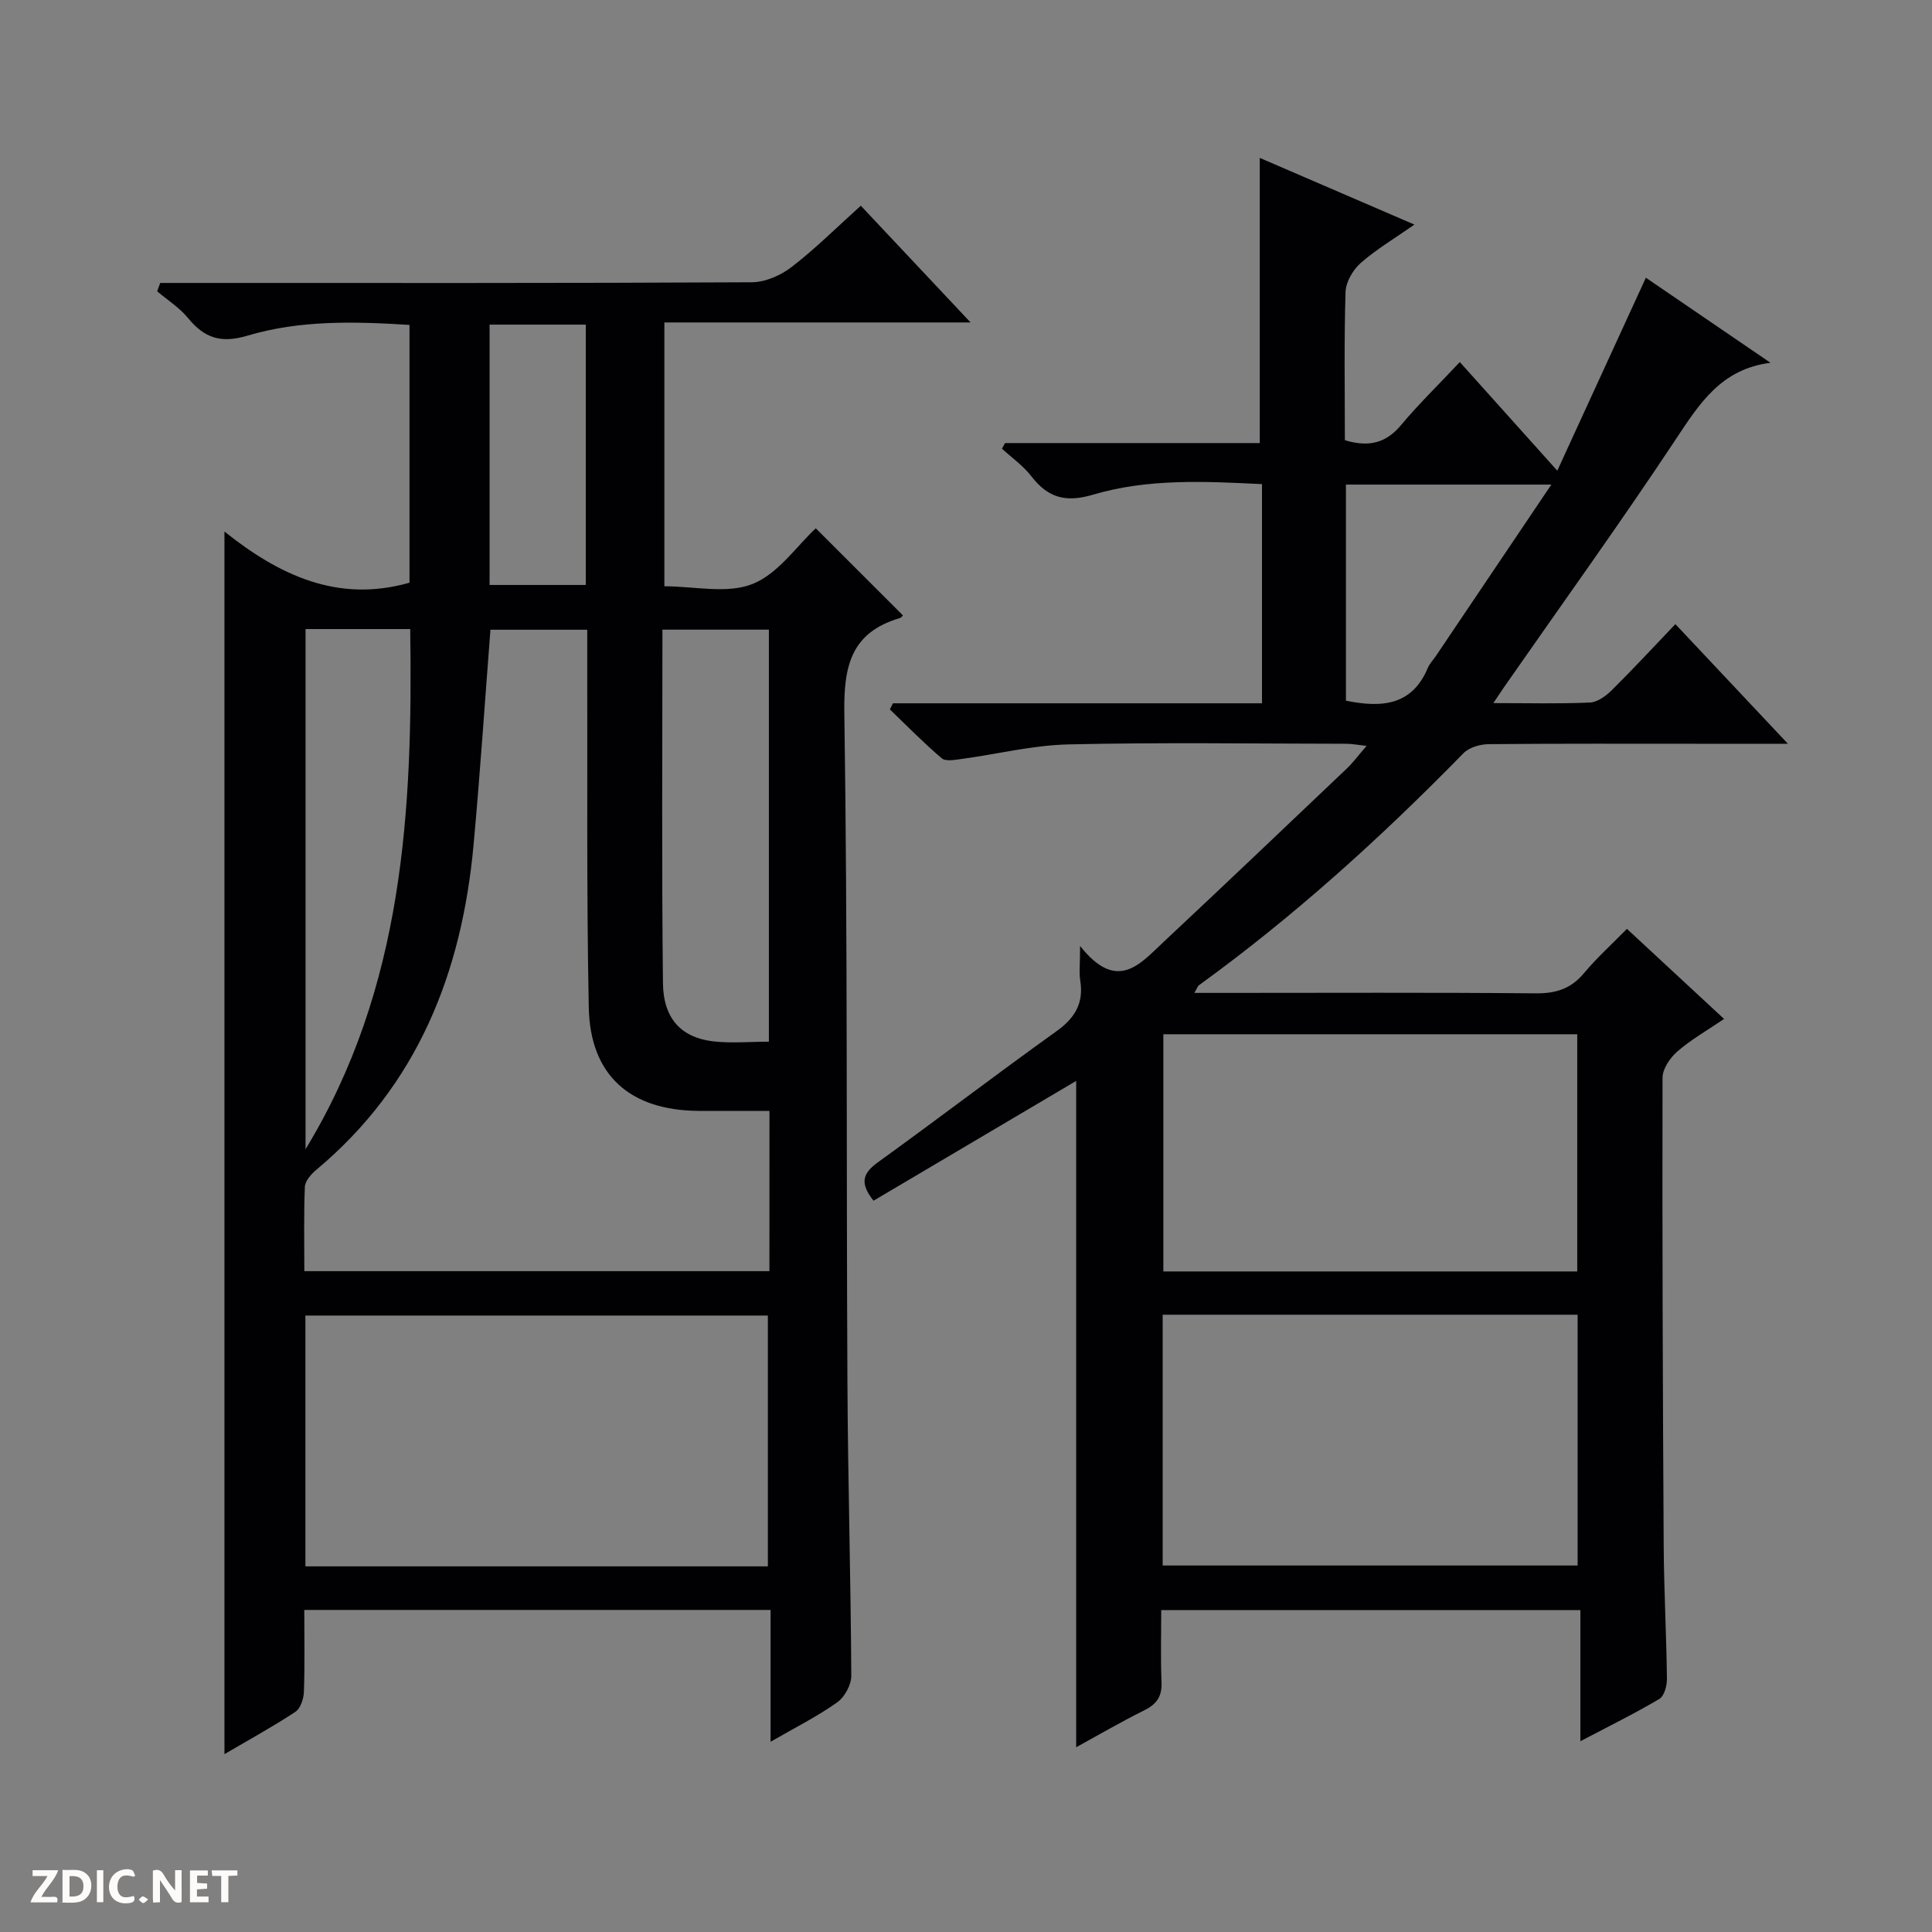 <svg enable-background="new 0 0 400 400" viewBox="0 0 400 400" xmlns="http://www.w3.org/2000/svg"><rect x="0" y="0" width="400" height="400" fill="#808080" stroke="none"/><g fill="#fcfbfa"><path d="m37.59 393.81c-.92.31-1.52.05-2-.78-.7-1.2-1.52-2.34-2.47-3.78v4.59c-.55.03-.95.05-1.41.07-.03-.37-.06-.64-.06-.91 0-1.91 0-3.81 0-5.7 1.13-.41 1.77-.03 2.29.91.62 1.11 1.38 2.14 2.31 3.19v-4.2h1.35v6.61z"/><path d="m12.94 393.88v-6.75c1.9.19 3.93-.54 5.37 1.29.8 1.01.78 2.88.03 3.97-1.37 1.97-3.4 1.51-6.4 1.49m2.45-1.22c2.04.12 2.92-.58 2.89-2.21-.03-1.51-.98-2.19-2.89-2z"/><path d="m11.81 393.87h-5.49c.68-2.18 2.47-3.48 3.51-5.45h-3.08v-1.21h5.29c-.71 2.13-2.44 3.48-3.47 5.51.86 0 1.63.04 2.39-.01.79-.05 1.14.21.85 1.16"/><path d="m39.33 393.86v-6.61h3.7v1.07h-2.22v1.52c.68.04 1.34.09 2.07.13v1.07c-.72.05-1.38.09-2.1.14v1.48h2.4v1.19h-3.85z"/><path d="m27.71 388.56c-1.15-.3-2.46-.61-3.1.64-.37.73-.41 1.93-.06 2.67.63 1.35 1.99.93 3.17.68.35.94-.01 1.32-.93 1.46-1.62.25-3.05-.27-3.76-1.48-.73-1.24-.6-3.03.31-4.17.88-1.11 2.71-1.7 4-1.16.32.13.44.74.65 1.12-.1.08-.19.16-.28.24"/><path d="m49.15 387.24v1.07c-.59.02-1.17.05-1.87.08v5.44h-1.48v-5.44h-1.85c-.05-.4-.08-.73-.13-1.15z"/><path d="m20.06 387.21h1.33v6.62h-1.33z"/><path d="m30.68 393.25c-.39.38-.8.79-1.05.76-.32-.05-.6-.45-.9-.7.26-.24.51-.64.8-.67.29-.04.62.3 1.15.61"/></g><path d="m159.54 360.61c0-9.73 0-18.36 0-27.29-32.28 0-64.15 0-96.54 0 0 5.74.12 11.36-.08 16.97-.05 1.43-.71 3.43-1.77 4.13-4.67 3.08-9.59 5.77-14.68 8.76 0-84.38 0-168.19 0-253.13 11.34 9.05 23.47 14.82 38.31 10.59 0-17.41 0-35.18 0-53.37-11.31-.71-22.64-1.03-33.53 2.22-5.51 1.65-8.93.5-12.32-3.64-1.76-2.15-4.23-3.71-6.39-5.54.21-.58.42-1.16.63-1.73h5.51c38.99 0 77.97.07 116.96-.14 2.8-.01 6.02-1.43 8.28-3.18 4.97-3.83 9.44-8.3 14.3-12.67 7.54 8.02 14.8 15.74 22.73 24.17-21.61 0-42.31 0-63.4 0v54.62c6.18 0 12.93 1.62 18.22-.46 5.31-2.09 9.17-7.87 13.13-11.54 6.04 6.04 12 11.99 18.03 18.01.02-.02-.27.48-.67.59-10.02 2.97-11.6 9.85-11.45 19.63.69 46.14.4 92.29.64 138.43.1 20.31.69 40.61.8 60.91.01 1.86-1.36 4.39-2.89 5.48-4.02 2.88-8.48 5.1-13.82 8.18zm-.23-130.61c-5.05 0-9.84.02-14.63 0-14.21-.08-22.5-7.34-22.78-21.4-.48-24.15-.25-48.31-.32-72.46-.01-1.94 0-3.89 0-5.76-7.28 0-13.86 0-20.04 0-1.17 15.14-2.15 29.89-3.5 44.6-2.43 26.46-11.6 49.72-32.58 67.24-1.05.88-2.29 2.29-2.34 3.49-.24 5.77-.11 11.56-.11 17.47h96.29c.01-11.16.01-21.92.01-33.18zm-.33 94.3c0-17.67 0-34.92 0-51.93-32.32 0-64.03 0-95.75 0v51.93zm.21-108.63c0-28.69 0-57.04 0-85.31-7.48 0-14.56 0-22.04 0 0 24.64-.17 48.93.11 73.22.08 7.32 3.81 11.22 10.31 12.01 3.73.45 7.56.08 11.62.08zm-95.93 22.26c20.32-33.37 22.22-70.23 21.67-107.69-7.6 0-14.52 0-21.67 0zm38.1-170.72v53.9h19.92c0-18.22 0-35.96 0-53.9-6.73 0-13.16 0-19.92 0z" fill="#010104"/><path d="m309.18 145.57c7.43 0 13.73.17 20.01-.12 1.56-.07 3.32-1.37 4.53-2.57 4.37-4.32 8.54-8.84 13.15-13.66 7.85 8.34 15.16 16.11 23.3 24.77-6.8 0-12.4 0-17.99 0-14.66 0-29.33-.06-43.99.08-1.77.02-4.03.68-5.2 1.88-17.03 17.42-35.02 33.73-54.77 48.04-.24.17-.33.54-.95 1.58h5.68c21.66 0 43.33-.11 64.99.09 4.18.04 7.3-.94 10-4.17 2.64-3.16 5.73-5.95 8.9-9.18 6.8 6.31 13.21 12.26 20.11 18.65-3.56 2.42-6.88 4.3-9.69 6.75-1.5 1.31-3.05 3.59-3.05 5.44-.07 32.32.05 64.65.24 96.97.06 9.15.56 18.29.67 27.44.02 1.43-.55 3.58-1.56 4.18-5.1 3.02-10.44 5.65-16.36 8.76 0-9.35 0-18.06 0-27.15-29.05 0-57.6 0-86.78 0 0 4.95-.15 9.91.06 14.86.13 2.9-.9 4.56-3.49 5.85-4.87 2.42-9.57 5.16-14.18 7.69 0-46.29 0-92.28 0-137.96-13.77 8.14-27.84 16.46-41.95 24.8-2.92-3.64-2.24-5.68.86-7.92 12.41-8.96 24.58-18.26 37.03-27.18 3.8-2.72 5.64-5.78 4.91-10.43-.27-1.71-.04-3.49-.04-7.21 7.63 9.67 12.39 3.76 17.16-.71 12.76-11.94 25.41-24 38.08-36.04 1.31-1.25 2.39-2.73 4.07-4.67-1.82-.2-3.03-.44-4.23-.44-19.16-.02-38.33-.31-57.49.13-7.4.17-14.76 2.02-22.15 3.02-1.36.18-3.26.55-4.08-.14-3.74-3.18-7.19-6.71-10.74-10.12.21-.42.43-.85.64-1.27h76.4c0-15.39 0-30.14 0-45.38-11.79-.57-23.61-1.19-34.99 2.19-5.7 1.69-9.35.62-12.79-3.85-1.67-2.16-4.02-3.8-6.06-5.68.22-.39.43-.78.65-1.16h52.73c0-19.89 0-39.23 0-59.04 10.25 4.42 20.7 8.93 32.02 13.81-4.06 2.84-7.86 5.09-11.12 7.95-1.61 1.42-3.08 3.94-3.14 6.01-.32 10.28-.14 20.57-.14 30.68 5.06 1.53 8.58.53 11.65-3.15 3.5-4.2 7.44-8.02 12.15-13.03 6.81 7.58 13 14.49 20.18 22.49 6.53-14.23 12.32-26.83 18.34-39.95 8.48 5.79 17.14 11.7 25.8 17.61-10.2 1.29-14.68 8.41-19.59 15.82-11.48 17.32-23.63 34.19-35.51 51.25-.57.83-1.1 1.64-2.28 3.39zm-68.46 178.55h85.91c0-17.56 0-34.65 0-51.92-28.74 0-57.17 0-85.91 0zm.14-109.99v49.11h85.69c0-16.57 0-32.8 0-49.11-28.71 0-57.01 0-85.69 0zm37.8-69.06c7.64 1.56 13.75.88 16.96-6.8.37-.9 1.12-1.64 1.67-2.46 7.84-11.64 15.68-23.28 23.9-35.48-14.72 0-28.53 0-42.53 0z" fill="#010104"/></svg>